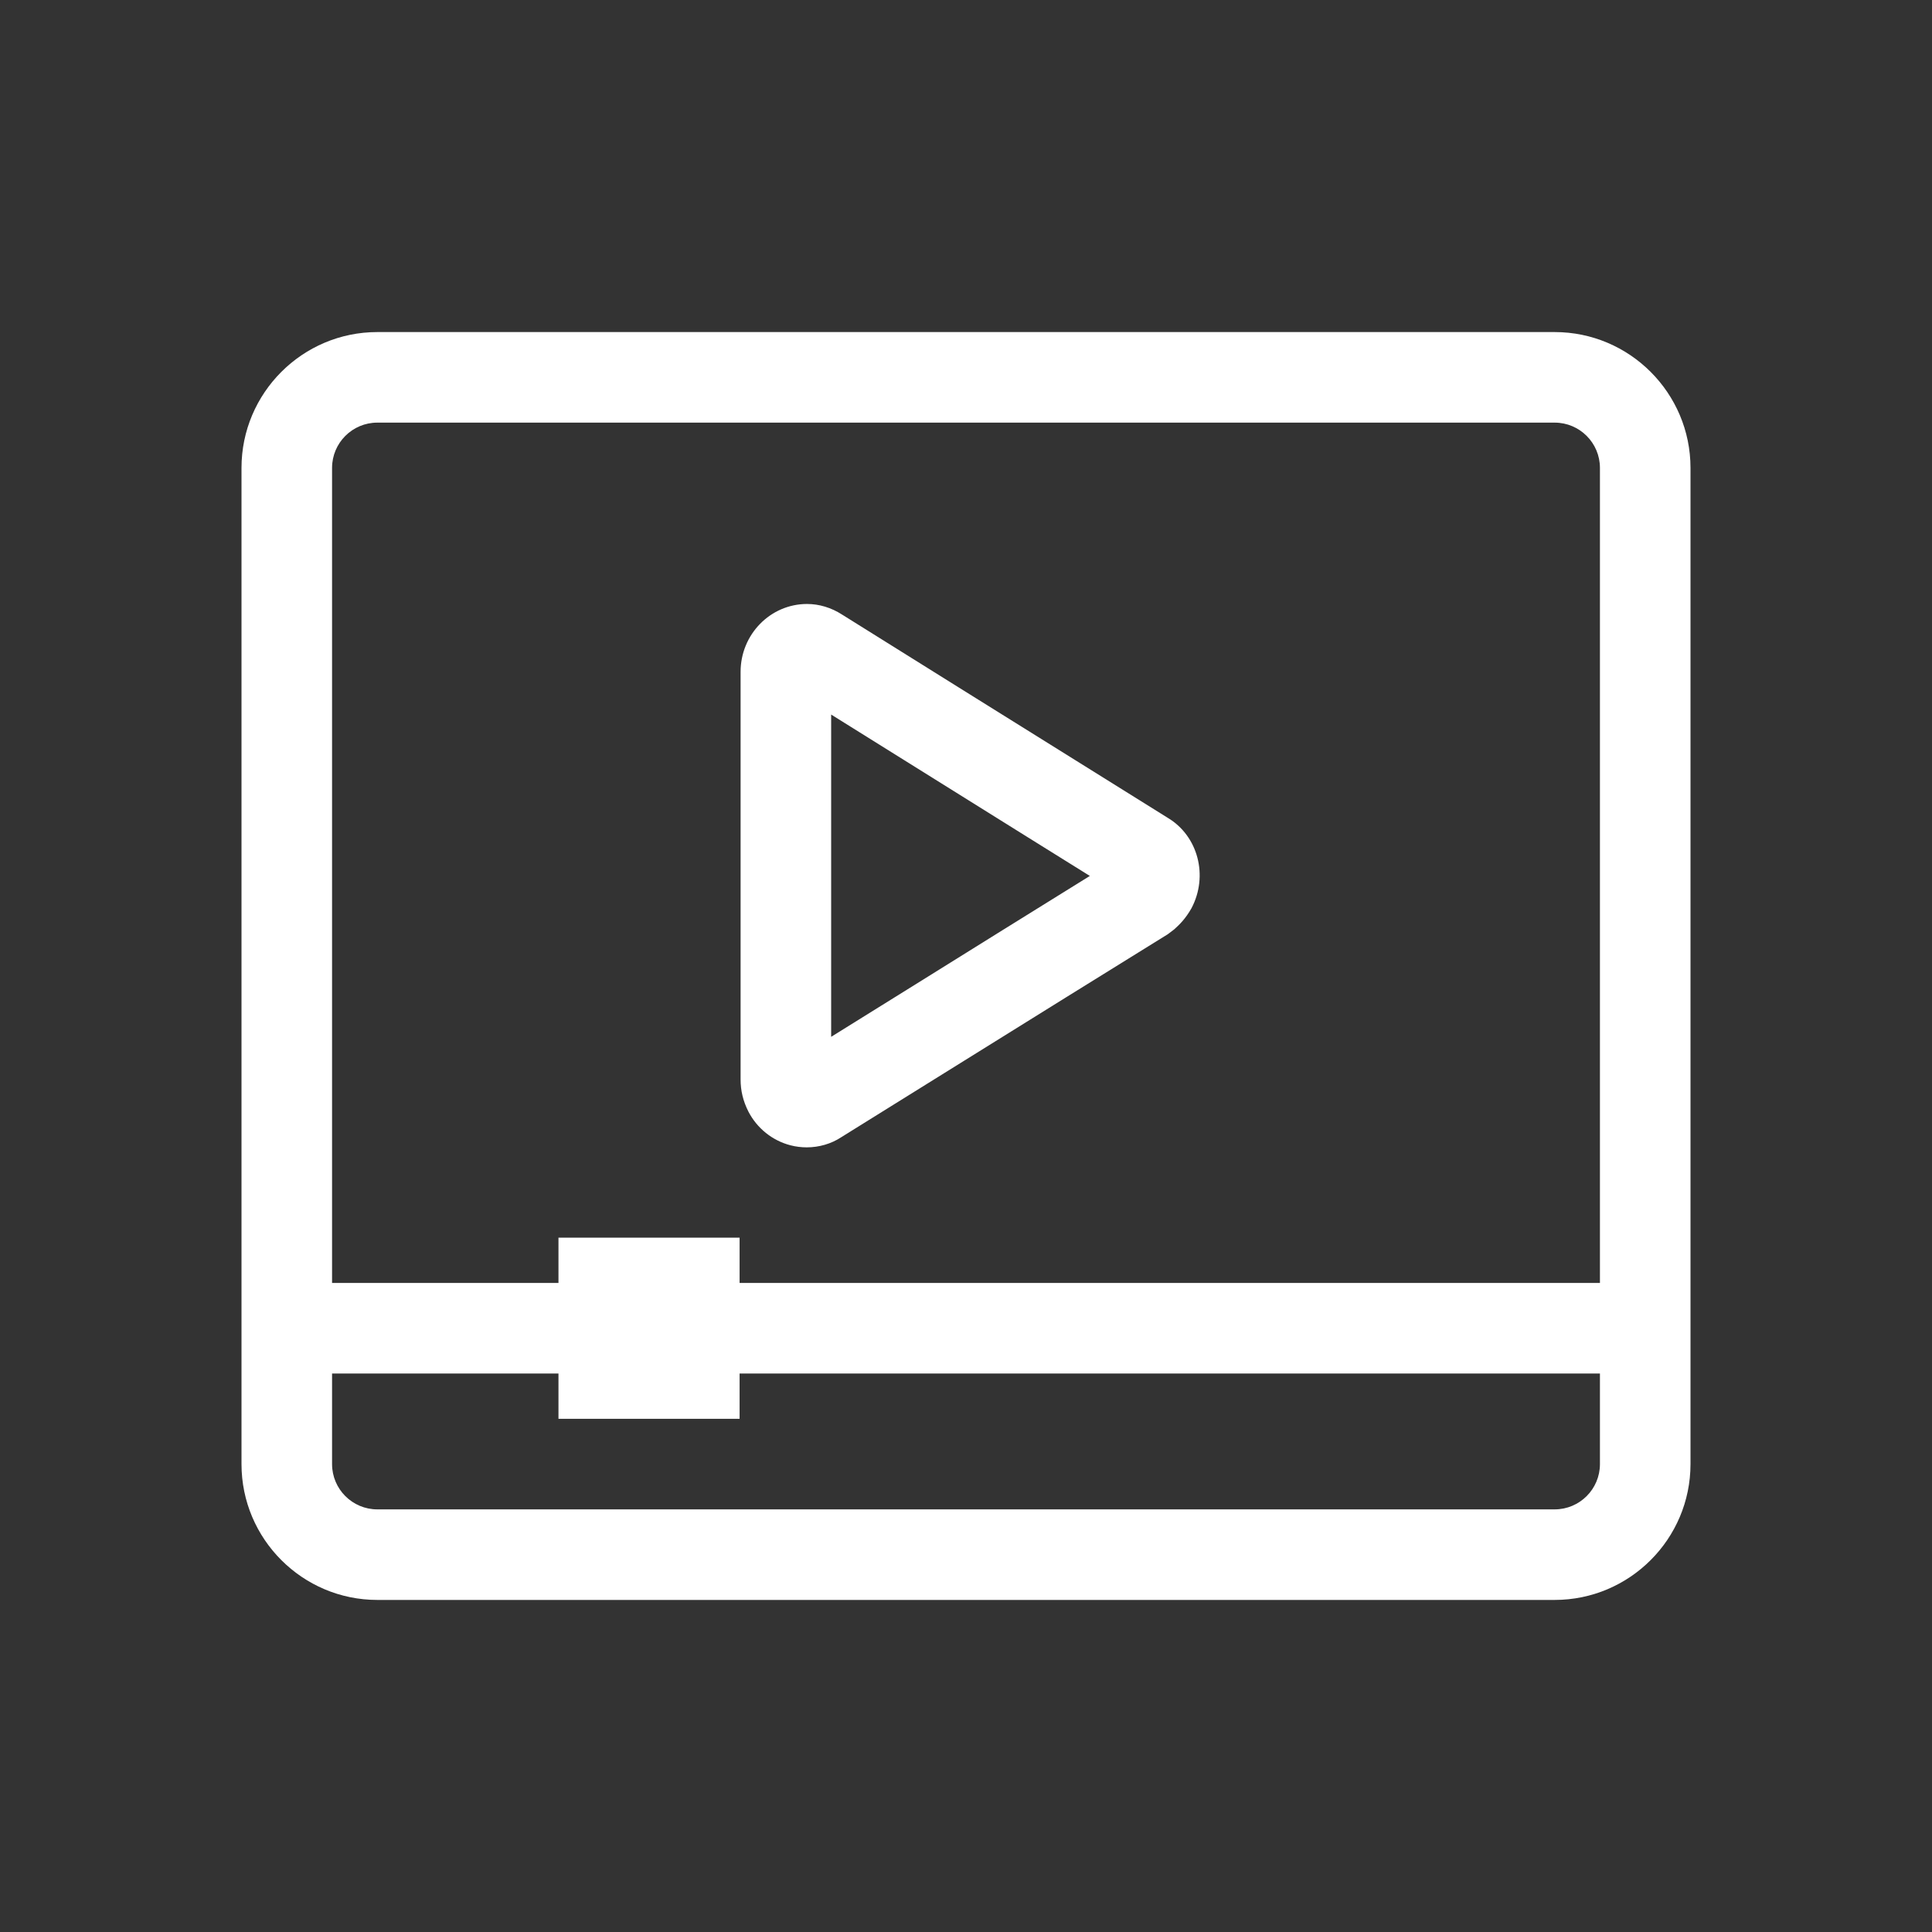 <?xml version="1.0" encoding="utf-8"?>
<svg xmlns="http://www.w3.org/2000/svg" height="48" width="48" viewBox="0 0 48 48">
  <rect x="0" y="0" width="48" height="48" fill="#333333" stroke="none"/>
  <g>
    <path id="path1" transform="rotate(0,24,24) translate(6,8.25) scale(1.125,1.125)  " fill="#FFFFFF" d="M2,23L2,25C2,25.552,2.448,26,3,26L29,26C29.552,26,30,25.552,30,25L30,23 11,23 11,24 7,24 7,23z M13.022,8.447L13.022,15.564 14.905,14.393C16.18,13.598,17.458,12.803,18.735,12.011L17.345,11.145C15.903,10.246,14.463,9.348,13.022,8.447z M12.489,6.005C12.758,6.005 13.025,6.086 13.263,6.239 14.977,7.311 16.689,8.379 18.404,9.448L20.459,10.73C21.124,11.129 21.358,12.009 20.979,12.725 20.851,12.951 20.721,13.081 20.598,13.191L20.457,13.298C18.958,14.225,17.459,15.159,15.961,16.091L13.242,17.783C13.025,17.926 12.757,18.005 12.483,18.005 12.362,18.005 12.24,17.99 12.121,17.959 11.723,17.855 11.385,17.584 11.194,17.214 11.077,16.982 11.022,16.753 11.022,16.506L11.022,7.504C11.022,6.677,11.68,6.005,12.489,6.005z M3,2C2.448,2,2,2.448,2,3L2,21 7,21 7,20 11,20 11,21 30,21 30,3C30,2.448,29.552,2,29,2z M3,0L29,0C30.654,0,32,1.346,32,3L32,25C32,26.654,30.654,28,29,28L3,28C1.346,28,0,26.654,0,25L0,3C0,1.346,1.346,0,3,0z" />
  </g>
</svg>